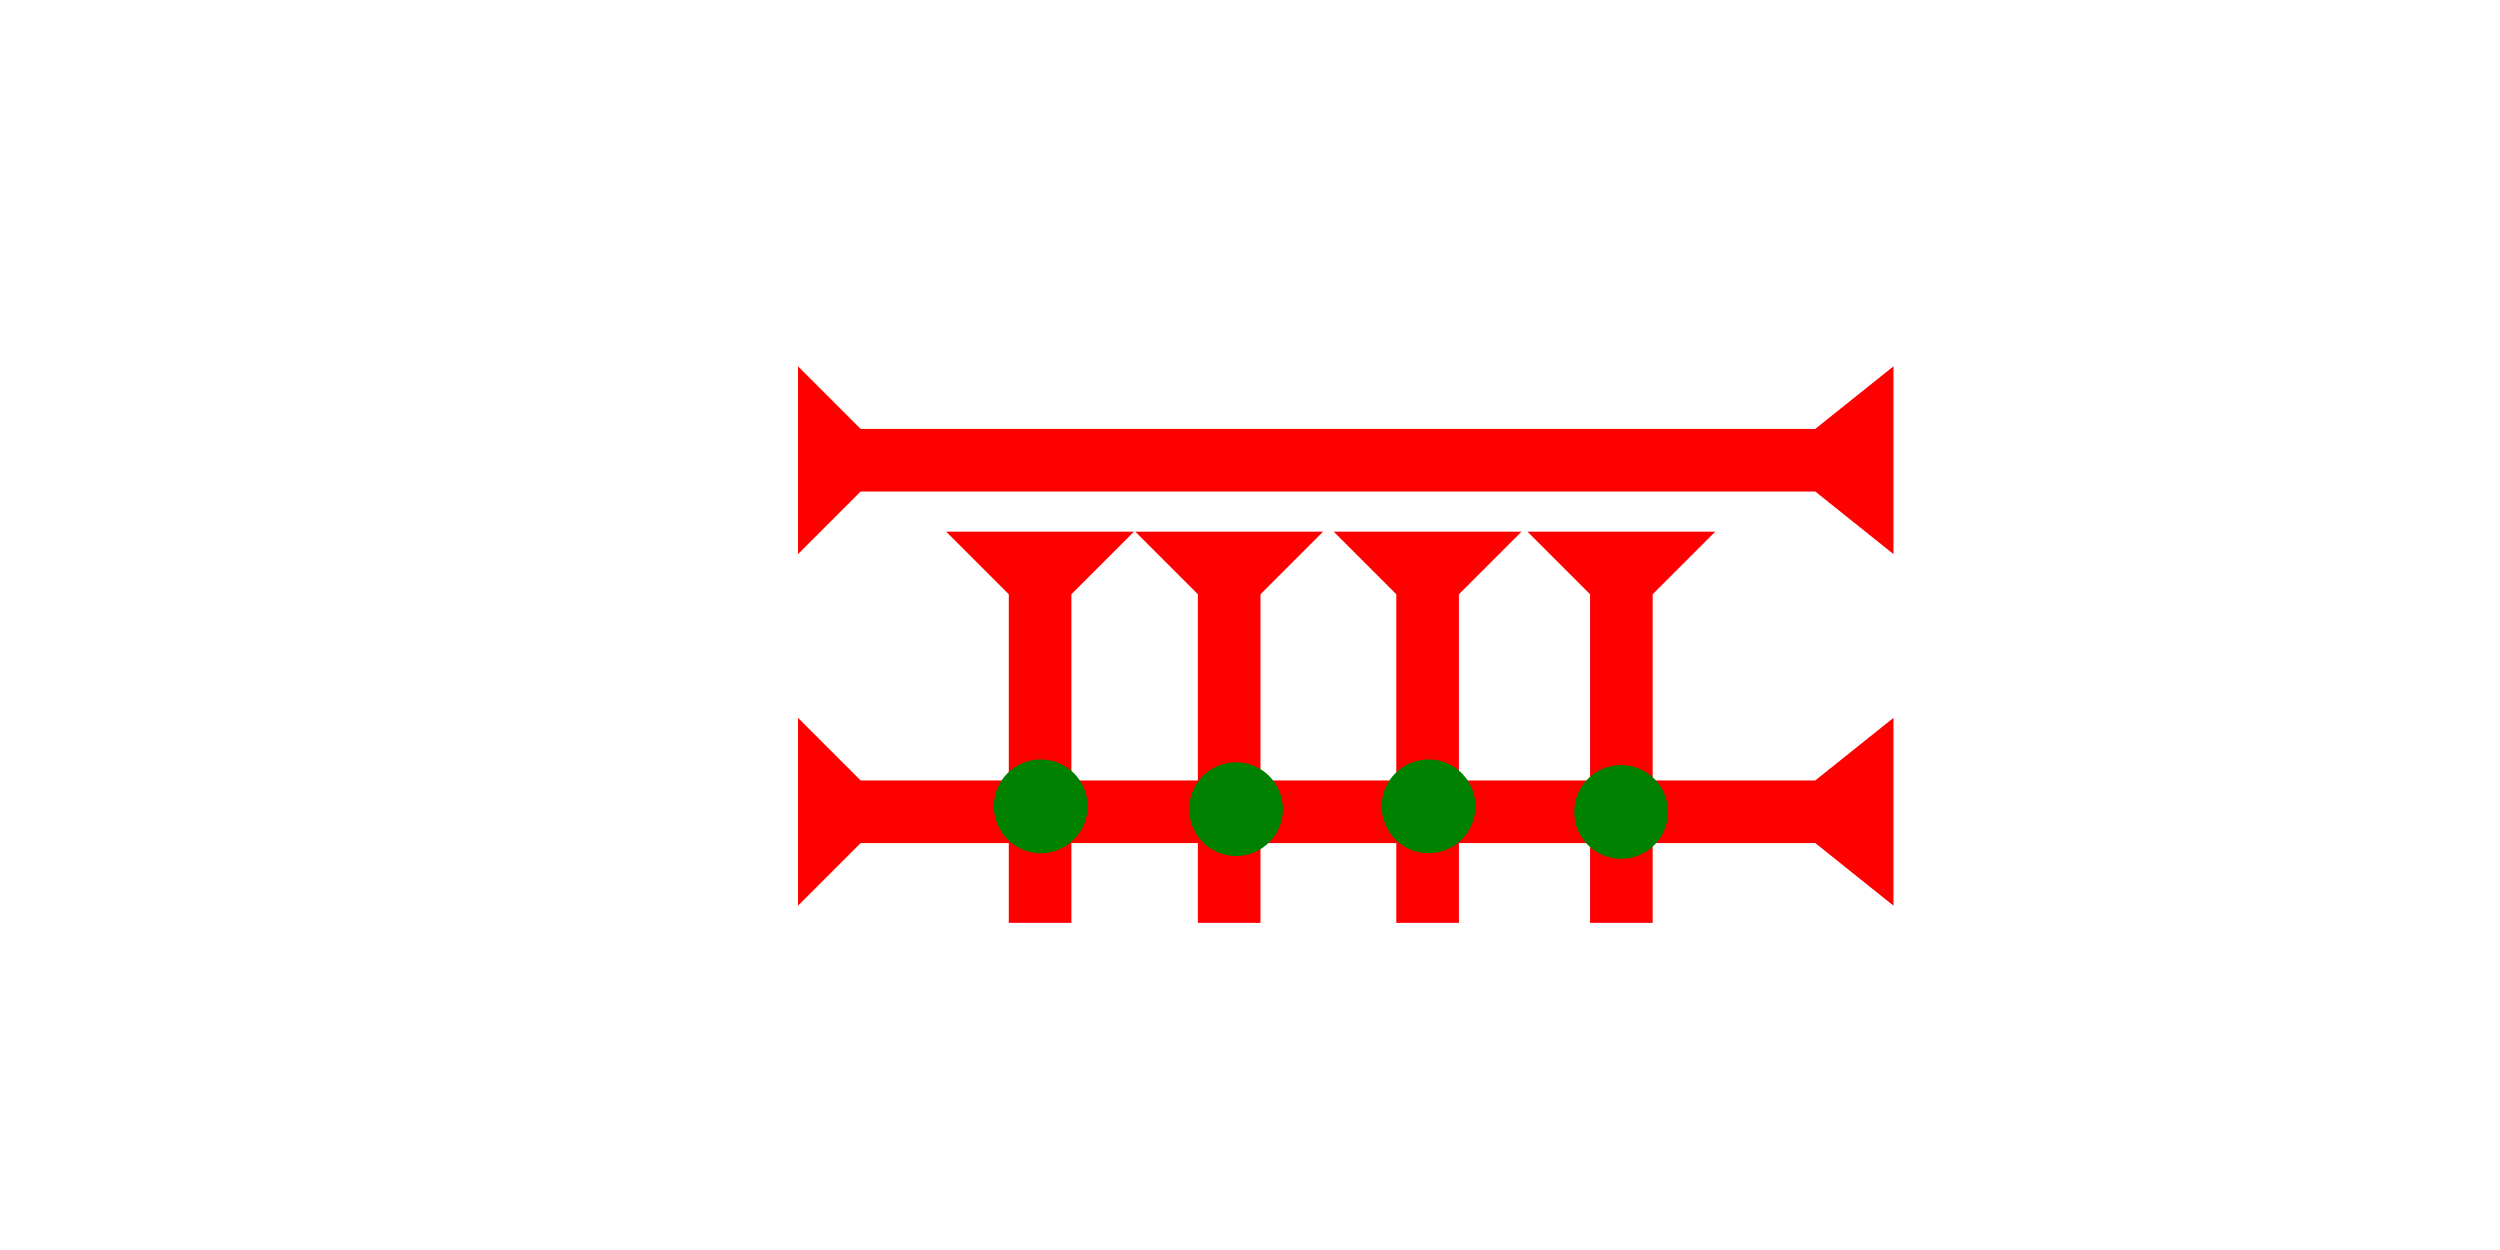 <?xml version="1.0" encoding="UTF-8" standalone="no"?>
<svg
   xmlns:dc="http://purl.org/dc/elements/1.1/"
   xmlns:cc="http://creativecommons.org/ns#"
   xmlns:rdf="http://www.w3.org/1999/02/22-rdf-syntax-ns#"
   xmlns:svg="http://www.w3.org/2000/svg"
   xmlns="http://www.w3.org/2000/svg"
   width="160"
   height="80"
   viewBox="0 0 42.333 21.167"
   version="1.1"
   id="svg8">
  <defs
     id="defs2" />
  <g
     id="layer1">
    <polygon
       points="12,70 0,70 4,65 4,4 0,0 12,0 8,4 8,65 "
       style="fill:#ff0000"
       id="polygon851"
       transform="matrix(0,-0.265,0.265,0,13.513,9.383)">
      <title
         id="title865">Right Horizontal Barbell Mark, RHBB</title>
    </polygon>
    <polygon
       points="8,65 12,70 0,70 4,65 4,4 0,0 12,0 8,4 "
       style="fill:#ff0000"
       id="polygon869"
       transform="matrix(0,-0.265,0.265,0,13.513,15.336)">
      <title
         id="title867">Right Horizontal Barbell Mark, RHBB</title>
    </polygon>
    <g
       id="g889"
       transform="matrix(0.265,0,0,0.265,25.865,9.003)">
      <title
         id="title885">Down Vertical Mark, DV</title>
      <polygon
         points="12,0 8,4 8,25 4,25 4,4 0,0 "
         style="fill:#ff0000"
         id="polygon887" />
    </g>
    <g
       id="g906"
       transform="matrix(0.265,0,0,0.265,22.584,9.003)">
      <title
         id="title902">Down Vertical Mark, DV</title>
      <polygon
         points="12,0 8,4 8,25 4,25 4,4 0,0 "
         style="fill:#ff0000"
         id="polygon904" />
    </g>
    <g
       id="g912"
       transform="matrix(0.265,0,0,0.265,19.224,9.003)">
      <title
         id="title908">Down Vertical Mark, DV</title>
      <polygon
         points="8,25 4,25 4,4 0,0 12,0 8,4 "
         style="fill:#ff0000"
         id="polygon910" />
    </g>
    <g
       id="g918"
       transform="matrix(0.265,0,0,0.265,16.022,9.003)">
      <title
         id="title914">Down Vertical Mark, DV</title>
      <polygon
         points="4,4 0,0 12,0 8,4 8,25 4,25 "
         style="fill:#ff0000"
         id="polygon916" />
    </g>
    <circle
       style="fill:#008000;fill-rule:evenodd;stroke-width:0.265"
       id="path839"
       cx="27.451"
       cy="13.749"
       r="0.794">
      <title
         id="title936">2 Cross Connector, 2C</title>
    </circle>
    <circle
       style="fill:#008000;fill-rule:evenodd;stroke-width:0.265"
       id="circle940"
       cx="24.19"
       cy="13.654"
       r="0.794">
      <title
         id="title938">2 Cross Connector, 2C</title>
    </circle>
    <circle
       style="fill:#008000;fill-rule:evenodd;stroke-width:0.265"
       id="circle944"
       cx="20.93"
       cy="13.702"
       r="0.794">
      <title
         id="title942">2 Cross Connector, 2C</title>
    </circle>
    <circle
       style="fill:#008000;fill-rule:evenodd;stroke-width:0.265"
       id="circle948"
       cx="17.623"
       cy="13.654"
       r="0.794">
      <title
         id="title946">2 Cross Connector, 2C</title>
    </circle>
  </g>
</svg>
